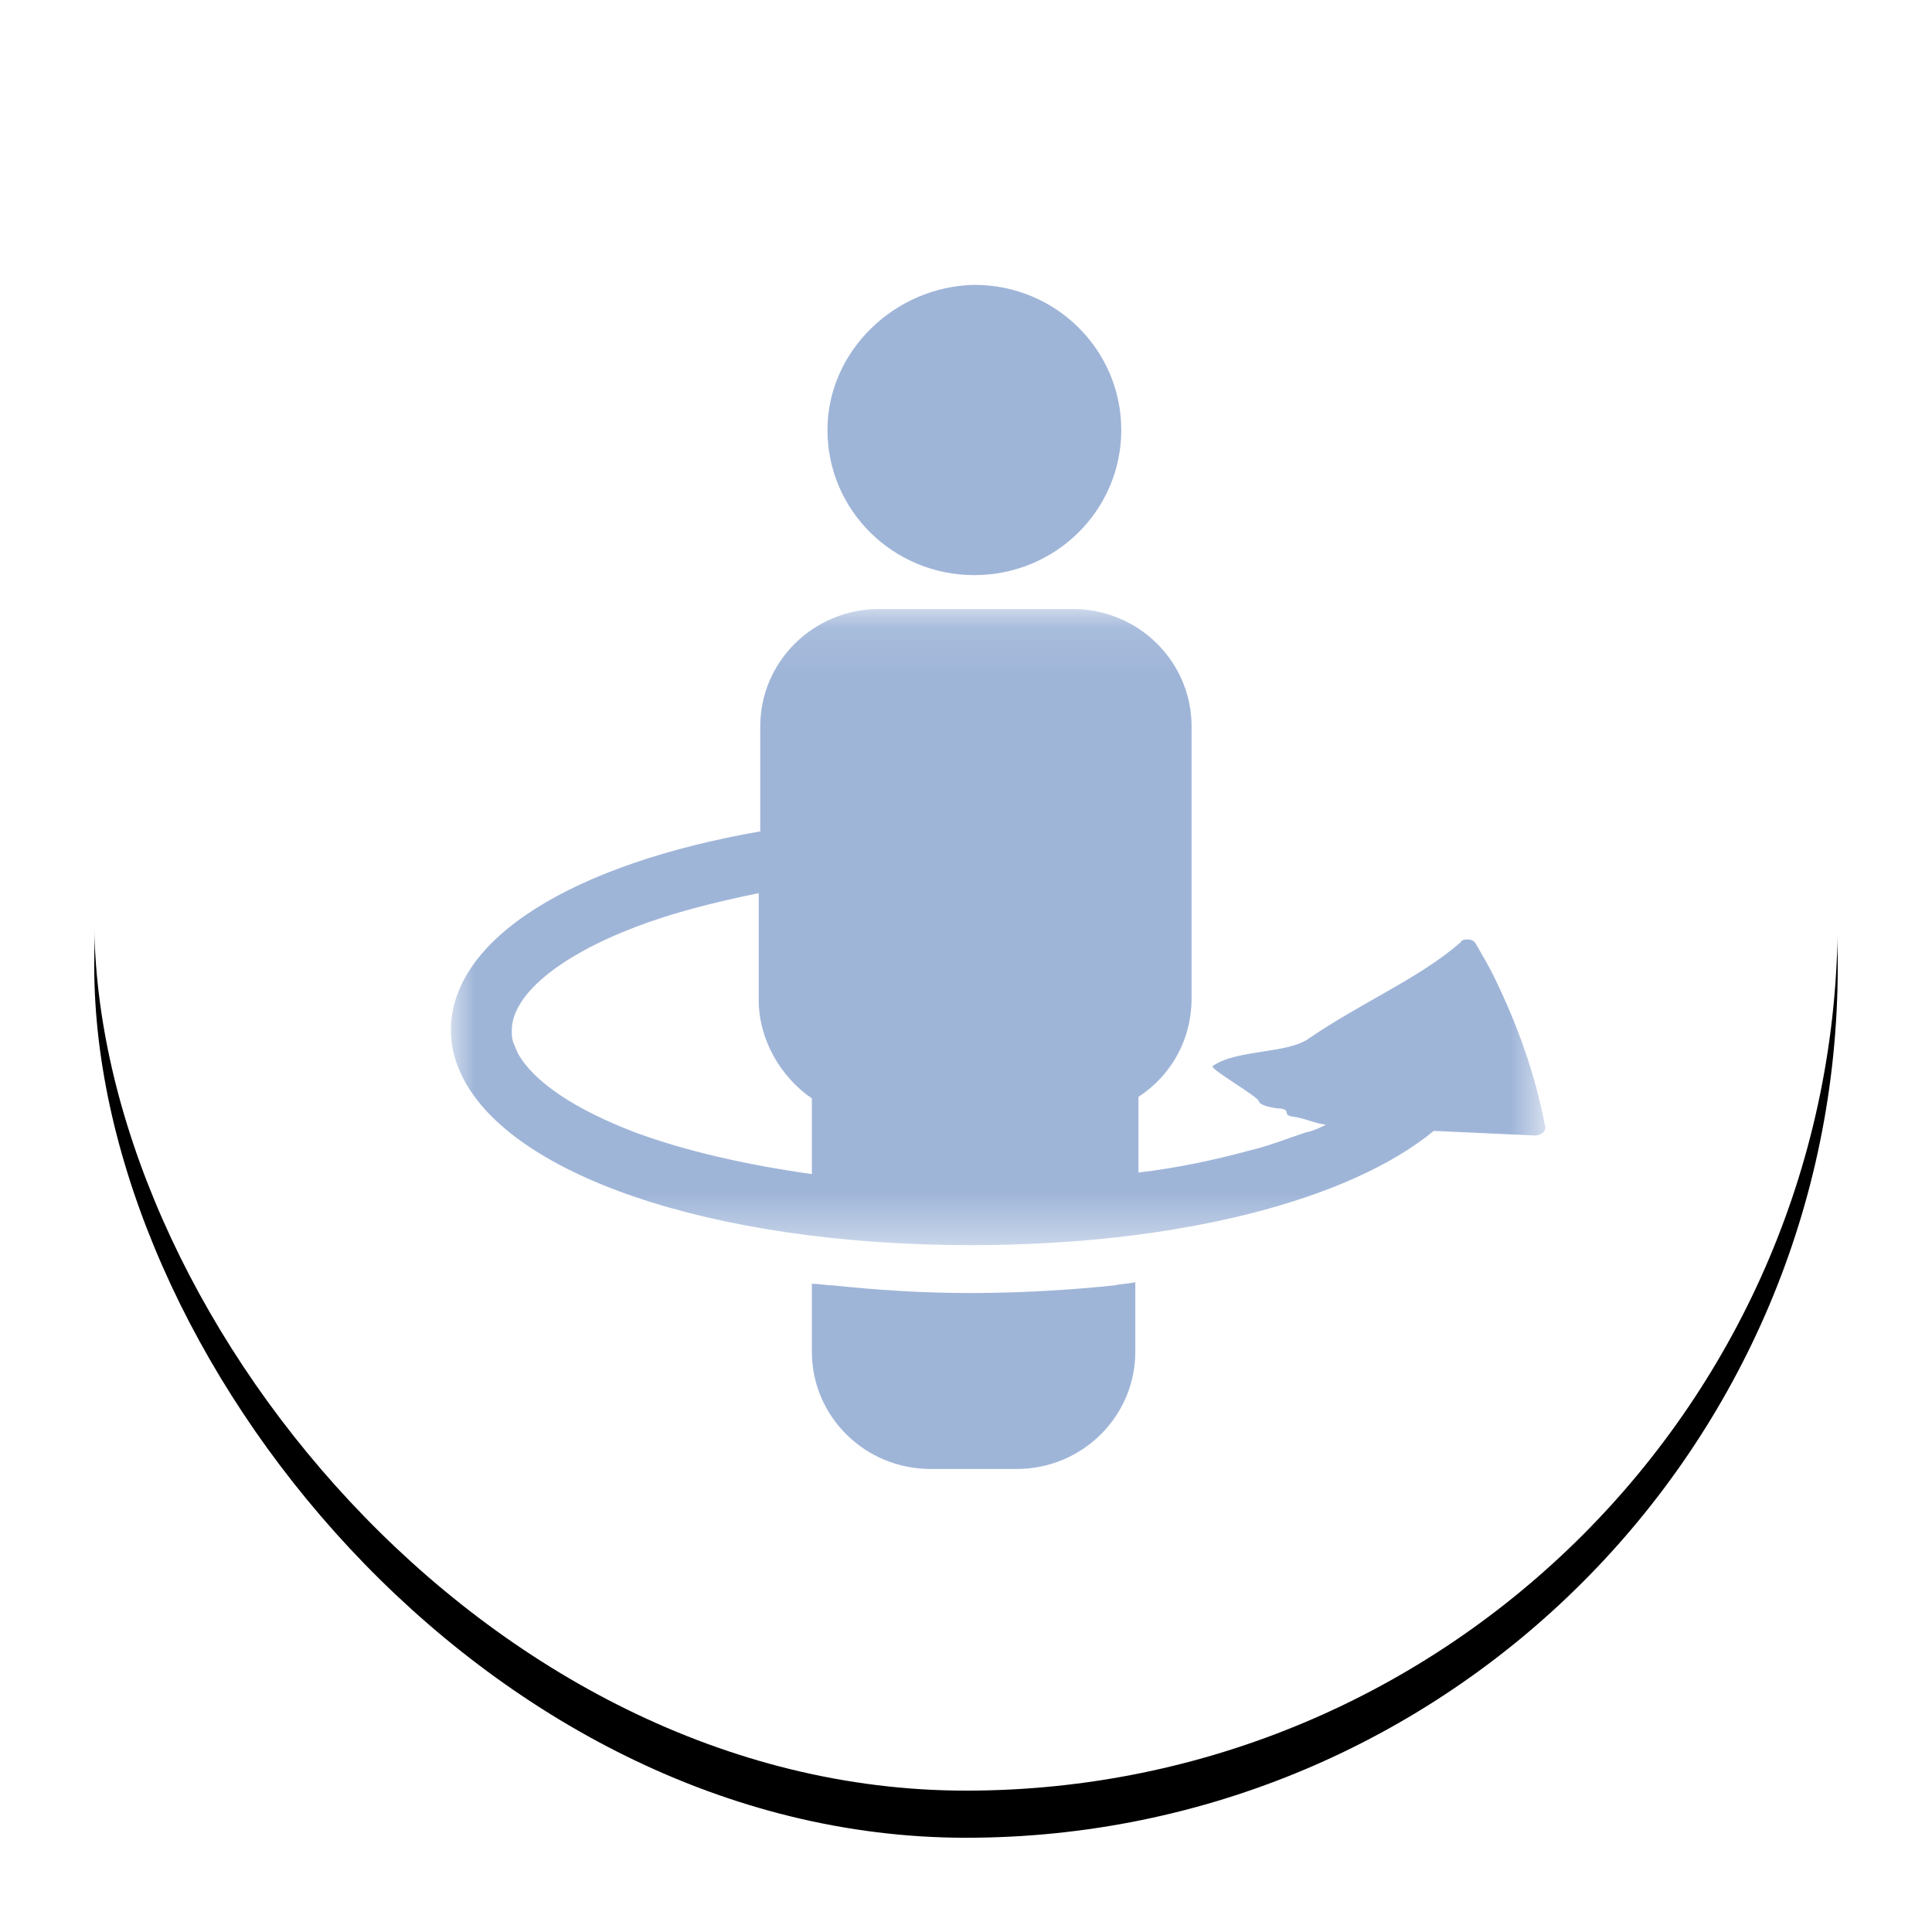 <?xml version="1.0" encoding="UTF-8"?>
<svg width="41px" height="41px" viewBox="0 0 41 41" version="1.1" xmlns="http://www.w3.org/2000/svg" xmlns:xlink="http://www.w3.org/1999/xlink">
    <!-- Generator: Sketch 42 (36781) - http://www.bohemiancoding.com/sketch -->
    <title>360°</title>
    <desc>Created with Sketch.</desc>
    <defs>
        <rect id="path-1" x="0" y="0" width="37" height="37" rx="18.5"></rect>
        <filter x="-50%" y="-50%" width="200%" height="200%" filterUnits="objectBoundingBox" id="filter-2">
            <feOffset dx="0" dy="1" in="SourceAlpha" result="shadowOffsetOuter1"></feOffset>
            <feGaussianBlur stdDeviation="1" in="shadowOffsetOuter1" result="shadowBlurOuter1"></feGaussianBlur>
            <feColorMatrix values="0 0 0 0 0   0 0 0 0 0   0 0 0 0 0  0 0 0 0.3 0" type="matrix" in="shadowBlurOuter1"></feColorMatrix>
        </filter>
        <polygon id="path-3" points="23.227 13.597 23.227 0.098 3.3162612e-05 0.098 3.3162612e-05 13.597 23.227 13.597"></polygon>
    </defs>
    <g id="Page-1" stroke="none" stroke-width="1" fill="none" fill-rule="evenodd">
        <g id="360°" transform="translate(2, 1)">
            <g id="Rectangle-6">
                <use fill="black" fill-opacity="1" filter="url(#filter-2)" xlink:href="#path-1"></use>
                <use fill="#FFFFFF" fill-rule="evenodd" xlink:href="#path-1"></use>
            </g>
            <path d="M15.66,26.276 C15.527,26.276 15.361,26.243 15.229,26.243 L15.229,27.685 C15.229,29.061 16.356,30.174 17.749,30.174 L19.573,30.174 C20.966,30.174 22.093,29.061 22.093,27.685 L22.093,26.21 C21.961,26.243 21.795,26.243 21.662,26.276 C20.734,26.374 19.673,26.44 18.578,26.44 C17.55,26.44 16.588,26.374 15.66,26.276 Z" id="Fill-1" fill="#9FB5D8"></path>
            <path d="M15.56,8.125 C15.56,9.829 16.953,11.205 18.678,11.205 C20.402,11.205 21.795,9.829 21.795,8.125 C21.795,6.421 20.402,5.045 18.678,5.045 C16.986,5.078 15.56,6.454 15.56,8.125" id="Fill-3" fill="#9FB5D8"></path>
            <g id="Group-7" transform="translate(7.568, 11.827)">
                <mask id="mask-4" fill="white">
                    <use xlink:href="#path-3"></use>
                </mask>
                <g id="Clip-6"></g>
                <path d="M7.661,12.089 C6.268,11.893 4.974,11.598 3.913,11.205 C2.62,10.713 1.758,10.124 1.426,9.534 C1.393,9.468 1.36,9.37 1.327,9.305 C1.293,9.206 1.293,9.141 1.293,9.043 C1.293,8.289 2.288,7.47 3.913,6.847 C4.676,6.553 5.571,6.323 6.533,6.127 L6.533,8.387 C6.533,9.239 6.997,10.025 7.661,10.484 L7.661,12.089 Z M22.119,7.863 C22.02,7.667 21.887,7.437 21.755,7.208 C21.722,7.142 21.655,7.11 21.589,7.11 C21.523,7.11 21.456,7.11 21.423,7.175 C20.561,7.929 19.301,8.459 18.206,9.213 C17.742,9.541 16.696,9.435 16.166,9.795 C16.099,9.86 17.148,10.45 17.148,10.548 C17.181,10.647 17.51,10.698 17.609,10.698 C17.841,10.731 17.632,10.836 17.864,10.869 C18.129,10.902 18.306,11.008 18.571,11.041 C18.438,11.107 18.306,11.172 18.14,11.205 C17.742,11.336 17.344,11.5 16.913,11.598 C16.183,11.795 15.421,11.958 14.592,12.056 L14.592,10.451 C15.288,9.993 15.719,9.239 15.719,8.355 L15.719,2.588 C15.719,1.212 14.592,0.098 13.199,0.098 L9.087,0.098 C7.694,0.098 6.566,1.212 6.566,2.588 L6.566,4.816 C2.62,5.504 3.3162612e-05,7.077 3.3162612e-05,9.043 C3.3162612e-05,9.337 0.066,9.632 0.199,9.927 C1.161,12.089 5.505,13.597 11.043,13.597 C15.421,13.597 19.069,12.646 20.859,11.172 C21.589,11.205 22.285,11.237 23.015,11.27 C23.081,11.27 23.148,11.237 23.181,11.205 C23.214,11.172 23.247,11.107 23.214,11.041 C23.015,9.993 22.65,8.944 22.119,7.863 Z" id="Fill-5" fill="#9FB5D8" mask="url(#mask-4)"></path>
            </g>
        </g>
    </g>
</svg>
